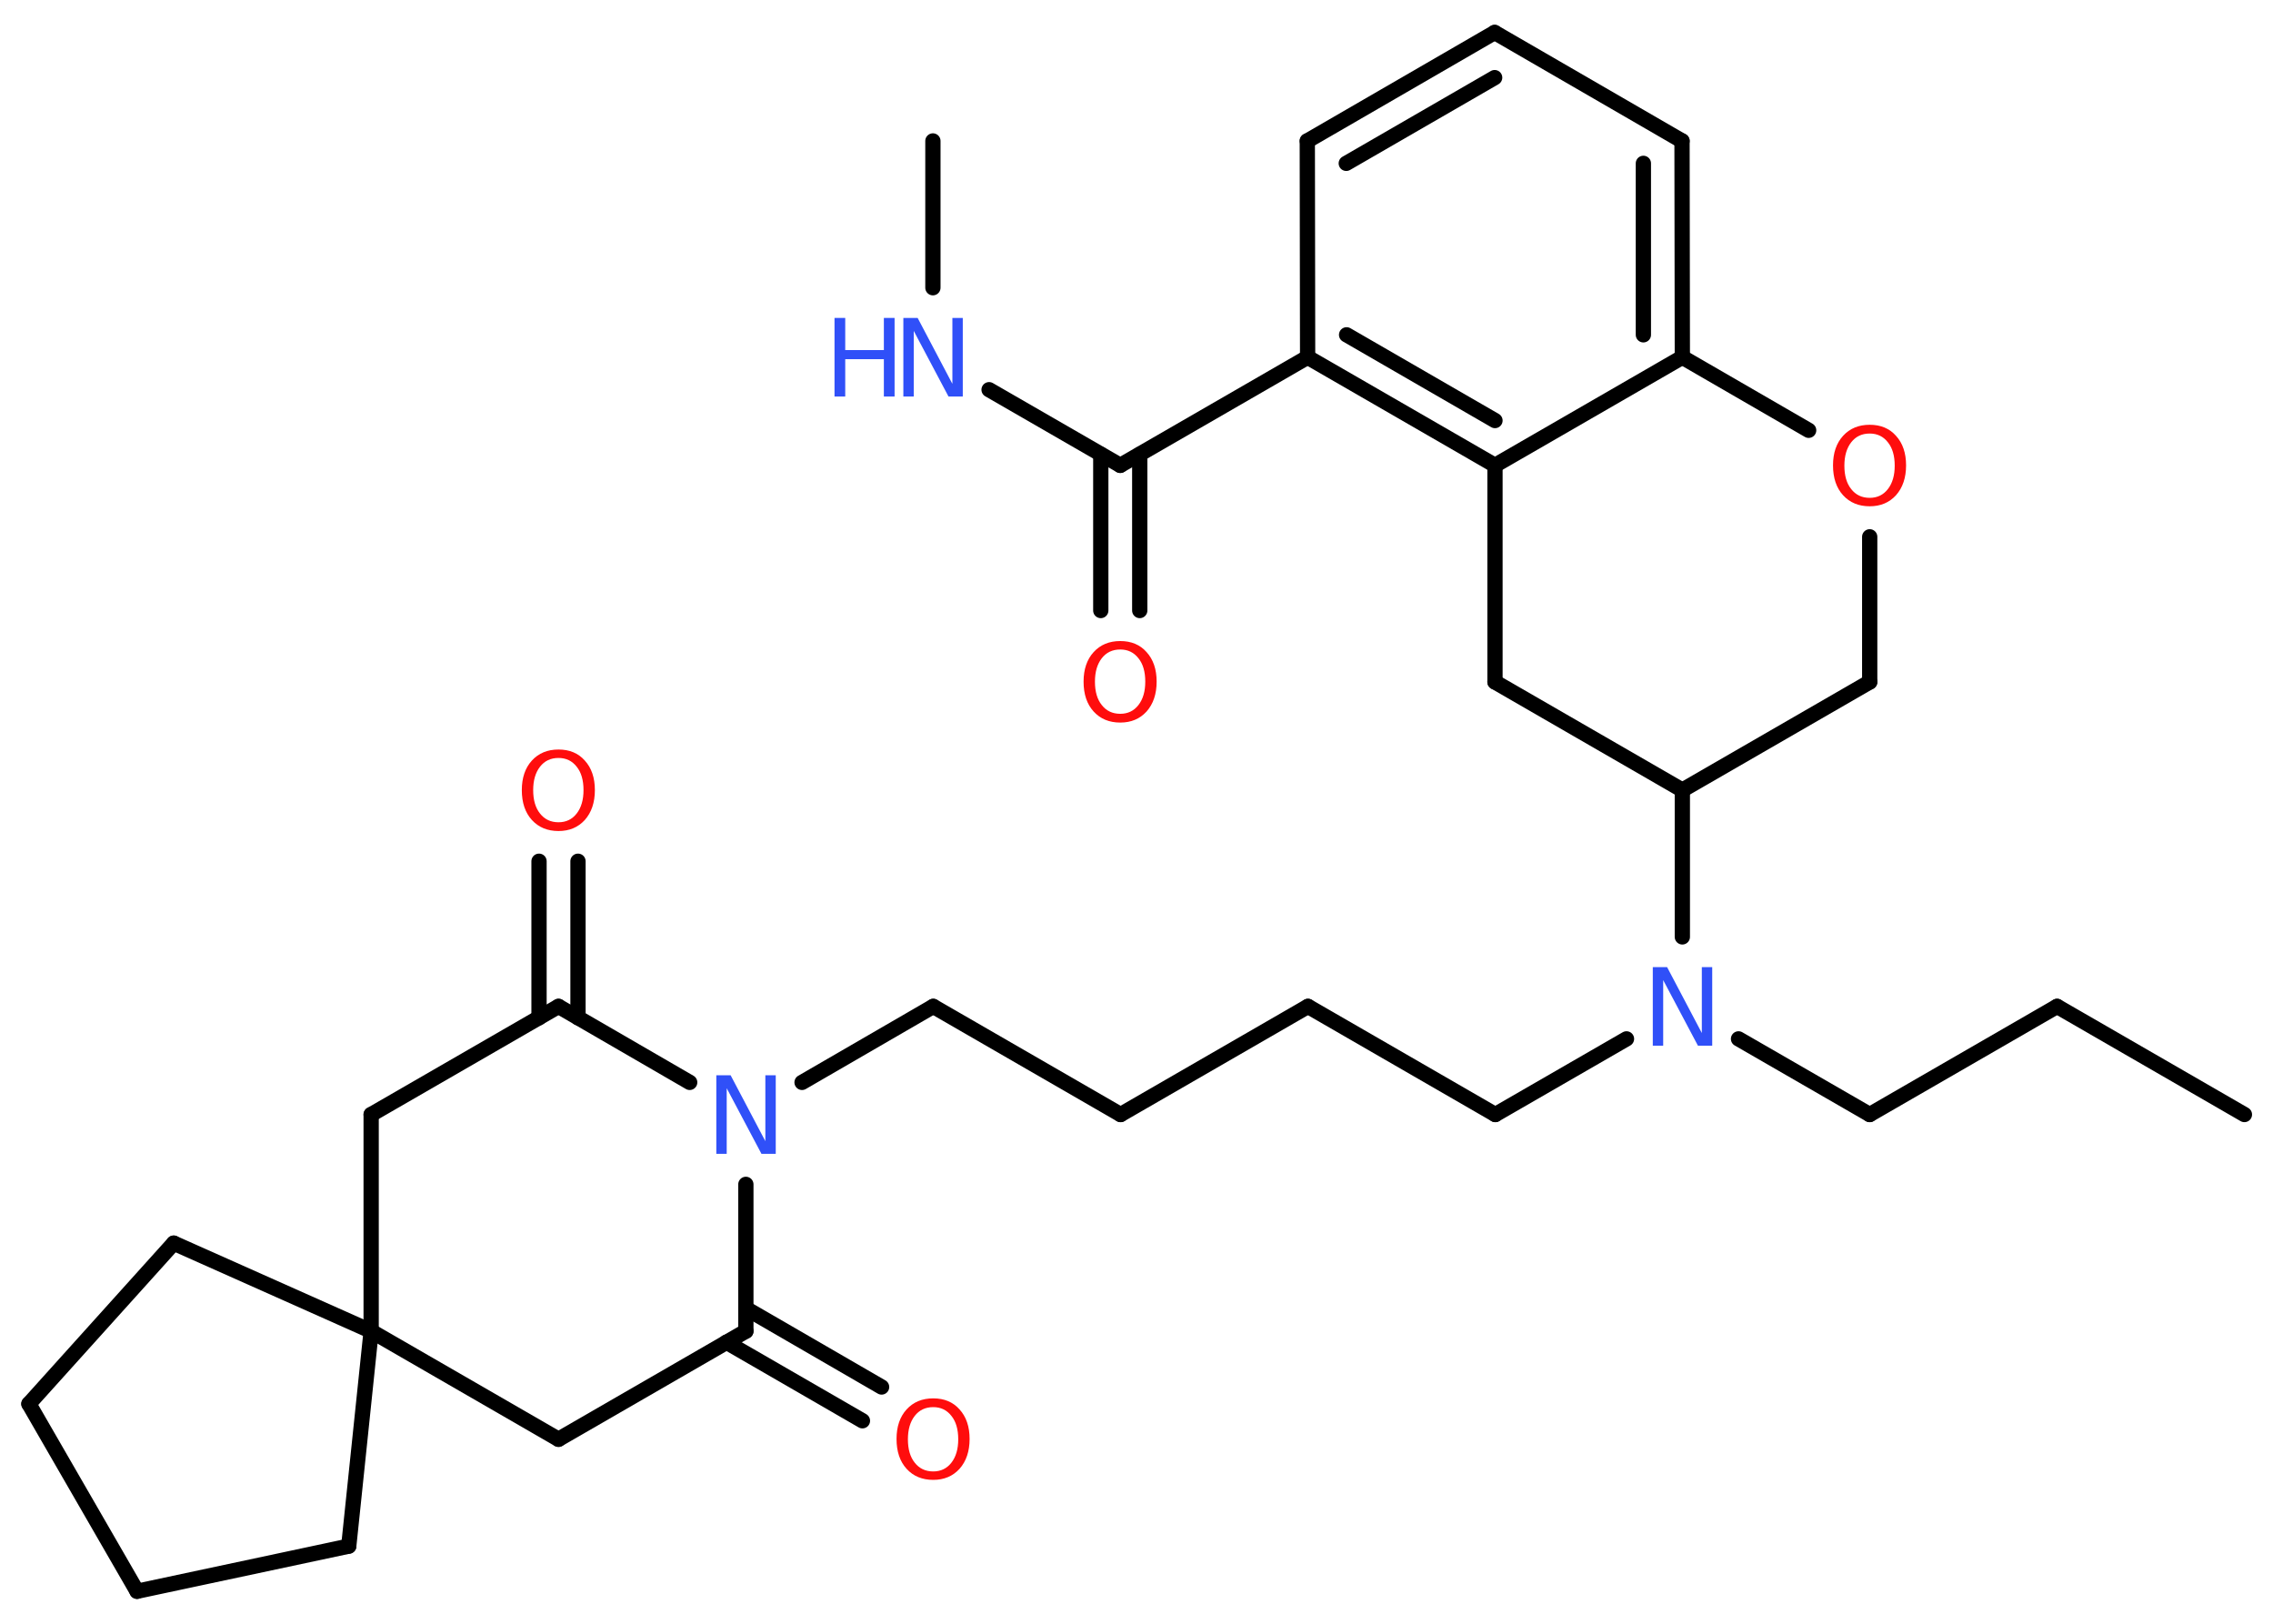 <?xml version='1.0' encoding='UTF-8'?>
<!DOCTYPE svg PUBLIC "-//W3C//DTD SVG 1.1//EN" "http://www.w3.org/Graphics/SVG/1.1/DTD/svg11.dtd">
<svg version='1.2' xmlns='http://www.w3.org/2000/svg' xmlns:xlink='http://www.w3.org/1999/xlink' width='70.0mm' height='50.0mm' viewBox='0 0 70.0 50.0'>
  <desc>Generated by the Chemistry Development Kit (http://github.com/cdk)</desc>
  <g stroke-linecap='round' stroke-linejoin='round' stroke='#000000' stroke-width='.47' fill='#FF0D0D'>
    <rect x='.0' y='.0' width='70.0' height='50.0' fill='#FFFFFF' stroke='none'/>
    <g id='mol1' class='mol'>
      <line id='mol1bnd1' class='bond' x1='69.12' y1='34.32' x2='63.35' y2='30.99'/>
      <line id='mol1bnd2' class='bond' x1='63.35' y1='30.99' x2='57.58' y2='34.32'/>
      <line id='mol1bnd3' class='bond' x1='57.58' y1='34.32' x2='53.54' y2='31.99'/>
      <line id='mol1bnd4' class='bond' x1='50.09' y1='31.99' x2='46.05' y2='34.32'/>
      <line id='mol1bnd5' class='bond' x1='46.05' y1='34.32' x2='40.28' y2='30.99'/>
      <line id='mol1bnd6' class='bond' x1='40.28' y1='30.99' x2='34.51' y2='34.32'/>
      <line id='mol1bnd7' class='bond' x1='34.51' y1='34.32' x2='28.74' y2='30.99'/>
      <line id='mol1bnd8' class='bond' x1='28.74' y1='30.99' x2='24.7' y2='33.33'/>
      <line id='mol1bnd9' class='bond' x1='21.24' y1='33.33' x2='17.2' y2='30.99'/>
      <g id='mol1bnd10' class='bond'>
        <line x1='16.6' y1='31.34' x2='16.6' y2='26.52'/>
        <line x1='17.8' y1='31.34' x2='17.8' y2='26.52'/>
      </g>
      <line id='mol1bnd11' class='bond' x1='17.2' y1='30.99' x2='11.43' y2='34.32'/>
      <line id='mol1bnd12' class='bond' x1='11.43' y1='34.32' x2='11.43' y2='40.99'/>
      <line id='mol1bnd13' class='bond' x1='11.43' y1='40.99' x2='10.74' y2='47.61'/>
      <line id='mol1bnd14' class='bond' x1='10.74' y1='47.61' x2='4.22' y2='49.0'/>
      <line id='mol1bnd15' class='bond' x1='4.22' y1='49.0' x2='.89' y2='43.23'/>
      <line id='mol1bnd16' class='bond' x1='.89' y1='43.23' x2='5.35' y2='38.28'/>
      <line id='mol1bnd17' class='bond' x1='11.43' y1='40.99' x2='5.35' y2='38.28'/>
      <line id='mol1bnd18' class='bond' x1='11.43' y1='40.99' x2='17.2' y2='44.32'/>
      <line id='mol1bnd19' class='bond' x1='17.2' y1='44.32' x2='22.97' y2='40.99'/>
      <line id='mol1bnd20' class='bond' x1='22.97' y1='36.47' x2='22.97' y2='40.99'/>
      <g id='mol1bnd21' class='bond'>
        <line x1='22.97' y1='40.29' x2='27.15' y2='42.71'/>
        <line x1='22.37' y1='41.33' x2='26.56' y2='43.75'/>
      </g>
      <line id='mol1bnd22' class='bond' x1='51.81' y1='28.85' x2='51.81' y2='24.33'/>
      <line id='mol1bnd23' class='bond' x1='51.81' y1='24.33' x2='57.58' y2='21.0'/>
      <line id='mol1bnd24' class='bond' x1='57.58' y1='21.0' x2='57.58' y2='16.53'/>
      <line id='mol1bnd25' class='bond' x1='55.7' y1='13.25' x2='51.81' y2='11.0'/>
      <g id='mol1bnd26' class='bond'>
        <line x1='51.81' y1='11.0' x2='51.8' y2='4.34'/>
        <line x1='50.61' y1='10.31' x2='50.61' y2='5.03'/>
      </g>
      <line id='mol1bnd27' class='bond' x1='51.8' y1='4.34' x2='46.03' y2='1.0'/>
      <g id='mol1bnd28' class='bond'>
        <line x1='46.03' y1='1.0' x2='40.26' y2='4.34'/>
        <line x1='46.03' y1='2.39' x2='41.46' y2='5.03'/>
      </g>
      <line id='mol1bnd29' class='bond' x1='40.26' y1='4.34' x2='40.27' y2='11.0'/>
      <line id='mol1bnd30' class='bond' x1='40.27' y1='11.0' x2='34.5' y2='14.33'/>
      <g id='mol1bnd31' class='bond'>
        <line x1='35.1' y1='13.99' x2='35.1' y2='18.8'/>
        <line x1='33.9' y1='13.99' x2='33.9' y2='18.8'/>
      </g>
      <line id='mol1bnd32' class='bond' x1='34.5' y1='14.33' x2='30.46' y2='12.0'/>
      <line id='mol1bnd33' class='bond' x1='28.73' y1='8.86' x2='28.73' y2='4.34'/>
      <g id='mol1bnd34' class='bond'>
        <line x1='40.27' y1='11.0' x2='46.04' y2='14.33'/>
        <line x1='41.47' y1='10.31' x2='46.04' y2='12.95'/>
      </g>
      <line id='mol1bnd35' class='bond' x1='51.81' y1='11.0' x2='46.04' y2='14.33'/>
      <line id='mol1bnd36' class='bond' x1='46.04' y1='14.33' x2='46.04' y2='21.0'/>
      <line id='mol1bnd37' class='bond' x1='51.81' y1='24.33' x2='46.04' y2='21.0'/>
      <path id='mol1atm4' class='atom' d='M50.9 29.78h.44l1.07 2.03v-2.03h.32v2.42h-.44l-1.07 -2.02v2.02h-.32v-2.42z' stroke='none' fill='#3050F8'/>
      <path id='mol1atm9' class='atom' d='M22.06 33.11h.44l1.07 2.03v-2.03h.32v2.42h-.44l-1.07 -2.02v2.02h-.32v-2.42z' stroke='none' fill='#3050F8'/>
      <path id='mol1atm11' class='atom' d='M17.2 23.34q-.36 .0 -.57 .27q-.21 .27 -.21 .72q.0 .46 .21 .72q.21 .27 .57 .27q.35 .0 .56 -.27q.21 -.27 .21 -.72q.0 -.46 -.21 -.72q-.21 -.27 -.56 -.27zM17.2 23.08q.51 .0 .81 .34q.31 .34 .31 .91q.0 .57 -.31 .92q-.31 .34 -.81 .34q-.51 .0 -.82 -.34q-.31 -.34 -.31 -.92q.0 -.57 .31 -.91q.31 -.34 .82 -.34z' stroke='none'/>
      <path id='mol1atm20' class='atom' d='M28.74 43.33q-.36 .0 -.57 .27q-.21 .27 -.21 .72q.0 .46 .21 .72q.21 .27 .57 .27q.35 .0 .56 -.27q.21 -.27 .21 -.72q.0 -.46 -.21 -.72q-.21 -.27 -.56 -.27zM28.74 43.06q.51 .0 .81 .34q.31 .34 .31 .91q.0 .57 -.31 .92q-.31 .34 -.81 .34q-.51 .0 -.82 -.34q-.31 -.34 -.31 -.92q.0 -.57 .31 -.91q.31 -.34 .82 -.34z' stroke='none'/>
      <path id='mol1atm23' class='atom' d='M57.58 13.35q-.36 .0 -.57 .27q-.21 .27 -.21 .72q.0 .46 .21 .72q.21 .27 .57 .27q.35 .0 .56 -.27q.21 -.27 .21 -.72q.0 -.46 -.21 -.72q-.21 -.27 -.56 -.27zM57.58 13.08q.51 .0 .81 .34q.31 .34 .31 .91q.0 .57 -.31 .92q-.31 .34 -.81 .34q-.51 .0 -.82 -.34q-.31 -.34 -.31 -.92q.0 -.57 .31 -.91q.31 -.34 .82 -.34z' stroke='none'/>
      <path id='mol1atm30' class='atom' d='M34.5 20.0q-.36 .0 -.57 .27q-.21 .27 -.21 .72q.0 .46 .21 .72q.21 .27 .57 .27q.35 .0 .56 -.27q.21 -.27 .21 -.72q.0 -.46 -.21 -.72q-.21 -.27 -.56 -.27zM34.5 19.74q.51 .0 .81 .34q.31 .34 .31 .91q.0 .57 -.31 .92q-.31 .34 -.81 .34q-.51 .0 -.82 -.34q-.31 -.34 -.31 -.92q.0 -.57 .31 -.91q.31 -.34 .82 -.34z' stroke='none'/>
      <g id='mol1atm31' class='atom'>
        <path d='M27.82 9.79h.44l1.07 2.03v-2.03h.32v2.42h-.44l-1.07 -2.02v2.02h-.32v-2.42z' stroke='none' fill='#3050F8'/>
        <path d='M25.7 9.79h.33v.99h1.19v-.99h.33v2.42h-.33v-1.15h-1.19v1.15h-.33v-2.42z' stroke='none' fill='#3050F8'/>
      </g>
    </g>
  </g>
</svg>
